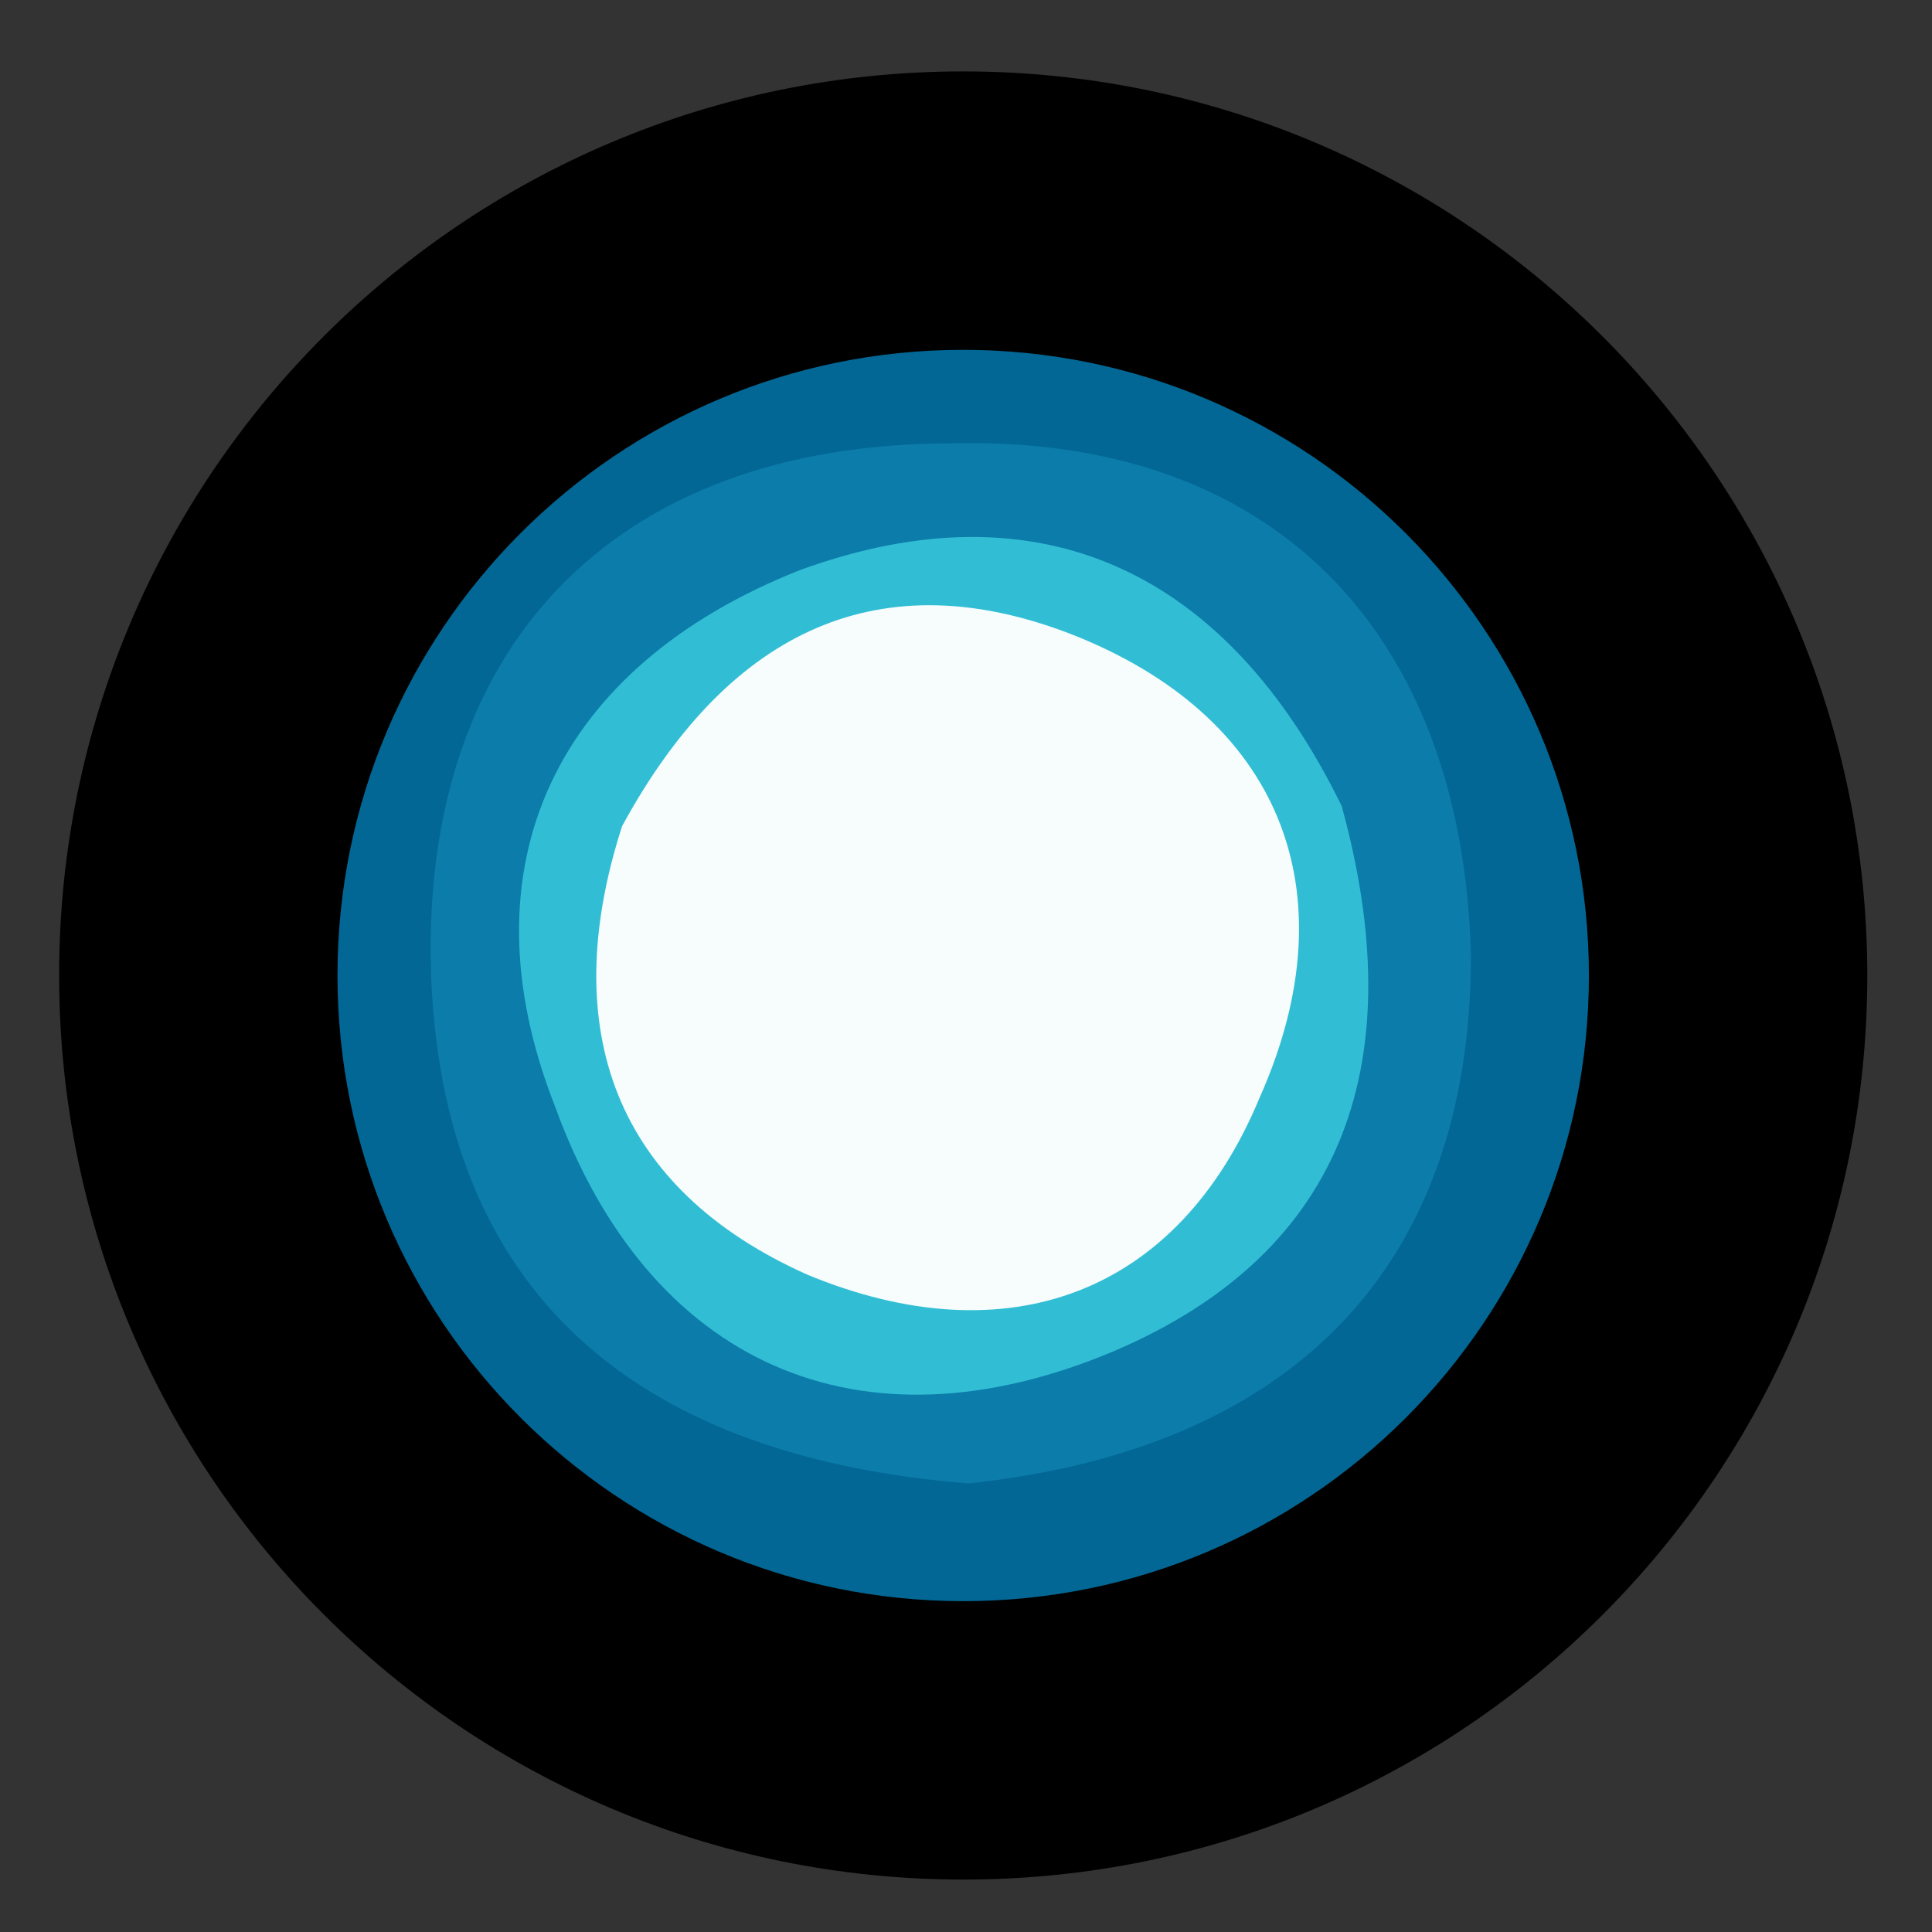 <svg width="78" height="78" viewBox="0 0 78 78" fill="none" xmlns="http://www.w3.org/2000/svg">
<rect x="0" y="0" width="78" height="78" fill="#333333" stroke="none"/>
<path d="M7.387 39.89C7.387 22.77 21.266 8.888 38.387 8.884C55.508 8.881 69.387 22.757 69.387 39.878C69.387 56.999 55.508 70.881 38.387 70.884C21.266 70.888 7.387 57.011 7.387 39.89Z" fill="url(#paint0_linear)"/>
<path d="M38.887 64.891C52.97 64.891 64.387 53.474 64.387 39.391C64.387 25.307 52.97 13.891 38.887 13.891C24.803 13.891 13.387 25.307 13.387 39.391C13.387 53.474 24.803 64.891 38.887 64.891Z" fill="#026794"/>
<path d="M38.408 17.901C24.771 17.901 16.73 26.162 17.429 39.928C18.128 52.663 26.17 58.858 39.107 59.891C52.044 58.514 59.387 51.286 59.387 38.552C59.037 25.473 51.345 17.557 38.408 17.901Z" fill="#0C7CAA"/>
<path d="M22.409 44.672C26.175 55.048 34.682 58.886 44.965 54.552C54.462 50.502 56.955 42.672 54.167 32.542C49.547 23.078 42.019 19.487 32.328 23.004C22.473 26.883 18.574 34.923 22.409 44.672Z" fill="#31BED4"/>
<path d="M50.864 44.292C54.555 35.992 51.704 28.861 43.136 25.56C35.195 22.539 29.248 25.756 25.117 33.351C22.453 41.598 24.865 48.024 32.616 51.471C40.671 54.798 47.571 52.259 50.864 44.292Z" fill="#F7FCFD"/>
<path fill-rule="evenodd" clip-rule="evenodd" d="M64.148 39.388C64.148 25.439 52.839 14.127 38.887 14.124C24.934 14.121 13.625 25.429 13.625 39.378C13.625 53.328 24.934 64.64 38.887 64.643C52.839 64.646 64.148 53.338 64.148 39.388ZM38.887 2.883C59.044 2.887 75.387 19.231 75.387 39.391C75.387 59.55 59.044 75.887 38.887 75.883C18.729 75.879 2.387 59.535 2.387 39.376C2.387 19.216 18.729 2.879 38.887 2.883Z" fill="black"/>
<defs>
<linearGradient id="paint0_linear" x1="24.968" y1="13.792" x2="46.503" y2="70.898" gradientUnits="userSpaceOnUse">
<stop stop-color="#8A9BF6"/>
<stop offset="1" stop-color="#7C11FF"/>
</linearGradient>
</defs>
</svg>
